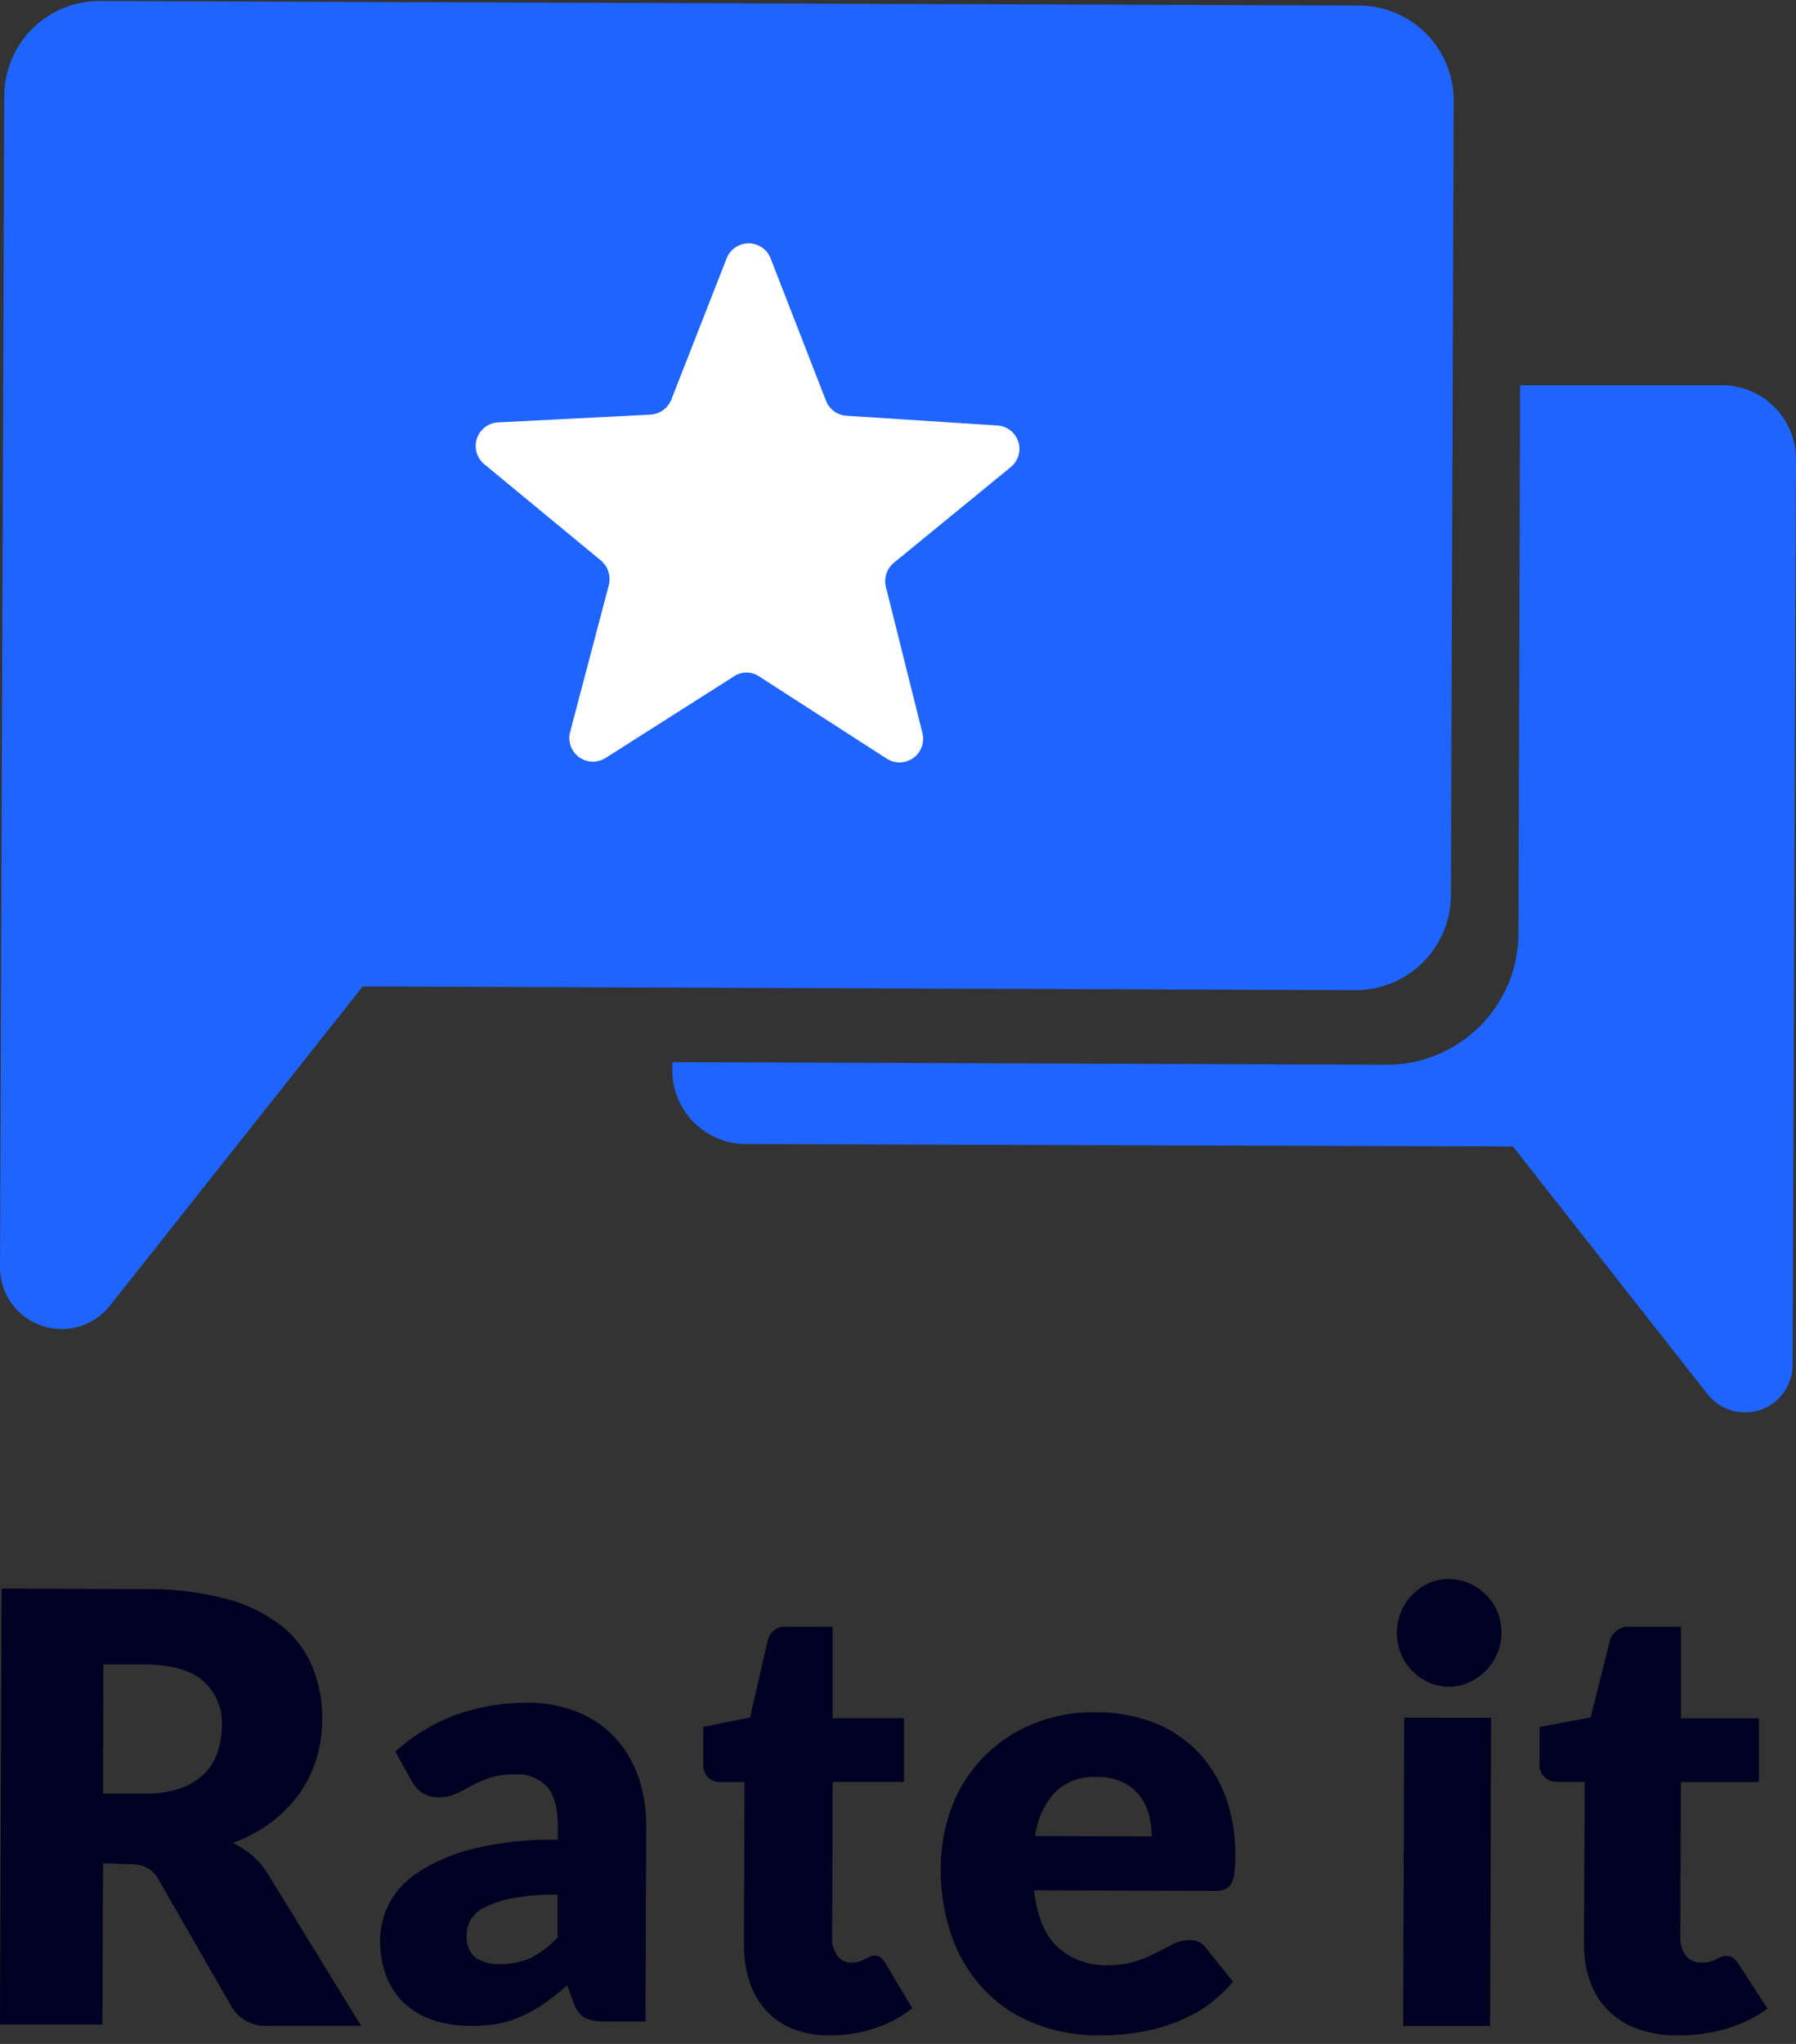 <svg width="189" height="215" viewBox="0 0 189 215" fill="none" xmlns="http://www.w3.org/2000/svg">
<rect x="0" y="0" width="189" height="215" fill="#333333" stroke="none"/>
<path d="M10.84 196L10.773 212.961H0L0.168 167.105L15.318 167.155C18.218 167.112 21.11 167.467 23.911 168.21C26.019 168.769 27.989 169.747 29.701 171.083C31.122 172.237 32.225 173.725 32.908 175.411C33.595 177.134 33.935 178.974 33.91 180.826C33.913 182.252 33.703 183.671 33.287 185.037C32.89 186.347 32.278 187.584 31.477 188.7C30.653 189.839 29.66 190.85 28.532 191.698C27.308 192.606 25.955 193.331 24.517 193.849C25.24 194.213 25.918 194.659 26.537 195.178C27.183 195.731 27.737 196.381 28.178 197.105L38 213.093H28.245C27.47 213.151 26.693 212.991 26.005 212.633C25.317 212.274 24.746 211.732 24.357 211.067L16.698 197.736C16.425 197.215 16.012 196.778 15.503 196.474C14.904 196.186 14.241 196.055 13.576 196.092L10.84 196ZM10.84 188.675H15.175C16.445 188.706 17.712 188.524 18.92 188.135C19.865 187.822 20.727 187.305 21.445 186.623C22.1 185.988 22.594 185.208 22.884 184.348C23.192 183.44 23.348 182.489 23.347 181.532C23.397 180.648 23.246 179.765 22.903 178.947C22.561 178.129 22.037 177.397 21.369 176.806C20.051 175.665 17.997 175.092 15.208 175.087H10.874L10.84 188.675Z" fill="#000022"/>
<path d="M63.558 212.619C62.855 212.662 62.152 212.53 61.509 212.234C60.959 211.857 60.554 211.296 60.362 210.645L59.687 208.839C58.874 209.533 58.118 210.144 57.378 210.67C56.652 211.187 55.882 211.634 55.077 212.009C54.268 212.386 53.42 212.667 52.549 212.845C51.567 213.027 50.571 213.114 49.573 213.104C48.228 213.113 46.89 212.91 45.605 212.502C44.489 212.145 43.458 211.549 42.581 210.754C41.734 209.97 41.077 208.993 40.662 207.902C40.194 206.652 39.97 205.319 40.003 203.98C40.022 202.722 40.322 201.485 40.881 200.367C41.582 199.002 42.616 197.85 43.882 197.021C45.649 195.867 47.588 195.02 49.622 194.512C52.594 193.778 55.648 193.447 58.704 193.525V192.128C58.704 190.188 58.324 188.794 57.565 187.947C57.146 187.502 56.639 187.155 56.077 186.93C55.516 186.705 54.914 186.606 54.313 186.642C53.376 186.608 52.439 186.732 51.541 187.01C50.877 187.233 50.232 187.513 49.614 187.846C49.044 188.164 48.5 188.448 47.987 188.683C47.385 188.948 46.732 189.074 46.077 189.051C45.482 189.069 44.897 188.896 44.402 188.557C43.948 188.243 43.574 187.821 43.312 187.328L41.597 184.25C43.479 182.543 45.663 181.223 48.028 180.361C50.464 179.503 53.023 179.079 55.598 179.106C57.38 179.089 59.15 179.424 60.809 180.093C62.293 180.699 63.635 181.623 64.745 182.803C65.826 183.986 66.657 185.387 67.184 186.918C67.757 188.584 68.033 190.344 67.997 192.112L67.924 212.636L63.558 212.619ZM52.614 206.597C53.731 206.626 54.841 206.403 55.866 205.945C56.921 205.407 57.874 204.679 58.679 203.796V199.296C57.099 199.266 55.521 199.389 53.964 199.664C52.95 199.843 51.965 200.164 51.036 200.617C50.425 200.894 49.906 201.347 49.54 201.922C49.259 202.401 49.113 202.952 49.118 203.511C49.069 203.952 49.124 204.399 49.279 204.814C49.433 205.229 49.682 205.599 50.004 205.895C50.779 206.408 51.693 206.654 52.614 206.597Z" fill="#000022"/>
<path d="M87.303 214.104C85.982 214.125 84.668 213.889 83.426 213.408C82.361 212.994 81.396 212.33 80.603 211.465C79.823 210.601 79.23 209.566 78.865 208.432C78.462 207.153 78.265 205.81 78.284 204.46L78.347 187.452H75.72C75.269 187.46 74.833 187.283 74.501 186.958C74.325 186.769 74.19 186.541 74.104 186.291C74.019 186.041 73.985 185.774 74.006 185.508V181.654L78.928 180.657L80.769 172.639C80.865 172.161 81.128 171.739 81.504 171.458C81.88 171.176 82.342 171.057 82.797 171.123H87.625V180.741H95.127V187.444H87.625L87.57 203.79C87.539 204.464 87.719 205.13 88.082 205.683C88.255 205.929 88.483 206.126 88.745 206.256C89.007 206.386 89.295 206.446 89.583 206.429C89.87 206.437 90.156 206.401 90.433 206.32C90.64 206.261 90.841 206.177 91.03 206.069L91.51 205.818C91.674 205.745 91.851 205.707 92.029 205.709C92.267 205.698 92.502 205.772 92.697 205.918C92.902 206.105 93.077 206.325 93.216 206.572L96 211.247C94.786 212.204 93.423 212.924 91.974 213.375C90.46 213.863 88.885 214.109 87.303 214.104Z" fill="#000022"/>
<path d="M115.283 180.107C117.319 180.089 119.342 180.436 121.256 181.132C122.997 181.782 124.58 182.798 125.898 184.113C127.232 185.466 128.264 187.089 128.926 188.873C129.675 190.915 130.038 193.079 129.997 195.255C129.996 195.861 129.963 196.466 129.896 197.068C129.855 197.459 129.732 197.836 129.537 198.177C129.383 198.439 129.144 198.641 128.859 198.748C128.506 198.863 128.135 198.914 127.763 198.899L108.817 198.832C109.13 201.591 109.966 203.592 111.327 204.835C112.759 206.116 114.63 206.79 116.546 206.716C117.543 206.745 118.538 206.609 119.491 206.313C120.251 206.07 120.989 205.764 121.699 205.398L123.472 204.482C123.99 204.217 124.564 204.079 125.145 204.079C125.488 204.056 125.83 204.121 126.141 204.268C126.451 204.415 126.719 204.639 126.919 204.919L129.754 208.454C128.809 209.582 127.701 210.561 126.467 211.359C125.328 212.057 124.113 212.62 122.845 213.038C121.641 213.441 120.399 213.723 119.139 213.878C117.966 214.034 116.784 214.109 115.601 214.105C113.392 214.115 111.199 213.725 109.127 212.954C107.15 212.224 105.351 211.079 103.849 209.596C102.288 208.021 101.077 206.132 100.294 204.054C99.382 201.593 98.945 198.98 99.006 196.355C99.003 194.214 99.391 192.091 100.152 190.091C100.883 188.148 102.002 186.376 103.441 184.883C104.879 183.39 106.606 182.208 108.516 181.409C110.658 180.511 112.962 180.067 115.283 180.107ZM115.451 186.917C114.647 186.863 113.84 186.976 113.082 187.249C112.323 187.522 111.629 187.949 111.042 188.504C109.877 189.788 109.14 191.406 108.935 193.13L121.197 193.172C121.197 192.399 121.099 191.629 120.904 190.88C120.712 190.158 120.38 189.482 119.926 188.89C119.45 188.284 118.84 187.798 118.144 187.471C117.301 187.08 116.379 186.89 115.451 186.917Z" fill="#000022"/>
<path d="M157.998 171.81C158.004 172.56 157.85 173.303 157.546 173.981C157.253 174.652 156.841 175.258 156.331 175.763C155.817 176.271 155.224 176.682 154.579 176.977C153.889 177.276 153.151 177.427 152.406 177.423C151.685 177.422 150.972 177.265 150.311 176.96C149.674 176.659 149.092 176.243 148.59 175.73C148.094 175.223 147.697 174.617 147.421 173.948C147.132 173.263 146.988 172.519 147.001 171.768C146.996 171.007 147.145 170.253 147.437 169.556C147.713 168.873 148.115 168.256 148.621 167.74C149.123 167.23 149.709 166.822 150.35 166.535C151.011 166.237 151.726 166.09 152.445 166.106C153.912 166.097 155.327 166.689 156.393 167.757C156.899 168.275 157.306 168.892 157.593 169.573C157.882 170.278 158.02 171.042 157.998 171.81ZM156.915 180.691L156.806 213.105H147.663L147.772 180.683L156.915 180.691Z" fill="#000022"/>
<path d="M176.558 214.103C175.11 214.129 173.67 213.893 172.31 213.408C171.147 212.998 170.095 212.336 169.232 211.473C168.37 210.609 167.72 209.566 167.331 208.422C166.884 207.144 166.669 205.799 166.695 204.449L166.755 187.438H163.891C163.632 187.448 163.373 187.403 163.133 187.307C162.892 187.211 162.676 187.067 162.497 186.882C162.319 186.698 162.183 186.479 162.099 186.24C162.014 186 161.984 185.746 162.008 185.494V181.656L167.383 180.659L169.404 172.639C169.509 172.161 169.797 171.739 170.208 171.458C170.619 171.176 171.124 171.057 171.622 171.123H176.893V180.743H185.097V187.447H176.885L176.825 203.787C176.8 204.461 176.995 205.124 177.384 205.681C177.574 205.927 177.823 206.124 178.109 206.254C178.396 206.384 178.711 206.444 179.026 206.427C179.323 206.445 179.621 206.422 179.912 206.36C180.137 206.295 180.356 206.211 180.565 206.109C180.736 206.016 180.911 205.932 181.09 205.857C181.267 205.776 181.462 205.739 181.657 205.748C181.917 205.734 182.174 205.805 182.388 205.949C182.614 206.134 182.806 206.355 182.956 206.603L186 211.279C184.686 212.237 183.206 212.958 181.632 213.408C179.985 213.882 178.275 214.117 176.558 214.103Z" fill="#000022"/>
<path d="M143.076 0.59L10.447 0.105C7.81 0.11 5.281 1.154 3.41 3.012C1.538 4.869 0.474 7.39 0.448 10.026L0.001 133.18C-0.028 134.55 0.378 135.893 1.159 137.018C1.941 138.143 3.058 138.992 4.352 139.442C5.645 139.893 7.048 139.922 8.359 139.526C9.671 139.131 10.823 138.33 11.651 137.238L38.173 103.766L142.688 104.154C145.325 104.149 147.853 103.104 149.725 101.247C151.597 99.39 152.661 96.869 152.687 94.233L152.978 10.57C152.978 7.937 151.937 5.41 150.083 3.541C148.228 1.671 145.709 0.611 143.076 0.59Z" fill="#1F64FF"/>
<path d="M181.324 40.529H159.967L159.792 98.213C159.777 101.874 158.311 105.38 155.717 107.964C153.122 110.547 149.61 111.998 145.949 111.998L70.751 111.726V112.58C70.751 114.623 71.556 116.584 72.992 118.038C74.427 119.492 76.378 120.321 78.421 120.347L159.21 120.599L179.693 146.655C180.335 147.473 181.216 148.072 182.213 148.367C183.21 148.662 184.275 148.639 185.259 148.302C186.243 147.965 187.097 147.33 187.704 146.485C188.31 145.64 188.639 144.627 188.644 143.587L188.993 48.275C188.988 46.236 188.181 44.28 186.746 42.83C185.311 41.381 183.364 40.554 181.324 40.529Z" fill="#1F64FF"/>
<path d="M94.031 59.226L106.419 49.091C106.789 48.773 107.056 48.353 107.187 47.884C107.319 47.414 107.308 46.916 107.156 46.453C107.004 45.989 106.719 45.581 106.335 45.28C105.952 44.979 105.487 44.798 105.001 44.761L89.08 43.732C88.608 43.704 88.154 43.541 87.772 43.262C87.389 42.984 87.096 42.601 86.925 42.159L81.1 27.19C80.92 26.721 80.602 26.317 80.188 26.032C79.774 25.748 79.283 25.595 78.78 25.595C78.278 25.595 77.787 25.748 77.373 26.032C76.958 26.317 76.64 26.721 76.46 27.19L70.635 42.062C70.455 42.499 70.155 42.876 69.77 43.15C69.386 43.425 68.932 43.586 68.461 43.616L52.423 44.431C51.924 44.455 51.443 44.629 51.044 44.931C50.645 45.232 50.347 45.647 50.188 46.121C50.028 46.595 50.015 47.106 50.151 47.588C50.287 48.069 50.564 48.498 50.948 48.819L63.277 58.993C63.628 59.304 63.888 59.706 64.028 60.154C64.169 60.602 64.184 61.08 64.073 61.536L59.976 77.069C59.863 77.553 59.898 78.059 60.076 78.523C60.254 78.987 60.567 79.387 60.975 79.672C61.382 79.956 61.866 80.111 62.363 80.118C62.859 80.125 63.347 79.983 63.762 79.71L77.237 71.147C77.626 70.882 78.086 70.741 78.557 70.741C79.028 70.741 79.488 70.882 79.877 71.147L93.352 79.826C93.769 80.085 94.254 80.213 94.745 80.197C95.236 80.18 95.711 80.017 96.11 79.731C96.509 79.444 96.814 79.046 96.987 78.586C97.159 78.126 97.192 77.625 97.08 77.147L93.197 61.614C93.111 61.178 93.144 60.727 93.29 60.307C93.437 59.887 93.693 59.514 94.031 59.226Z" fill="white"/>
</svg>

